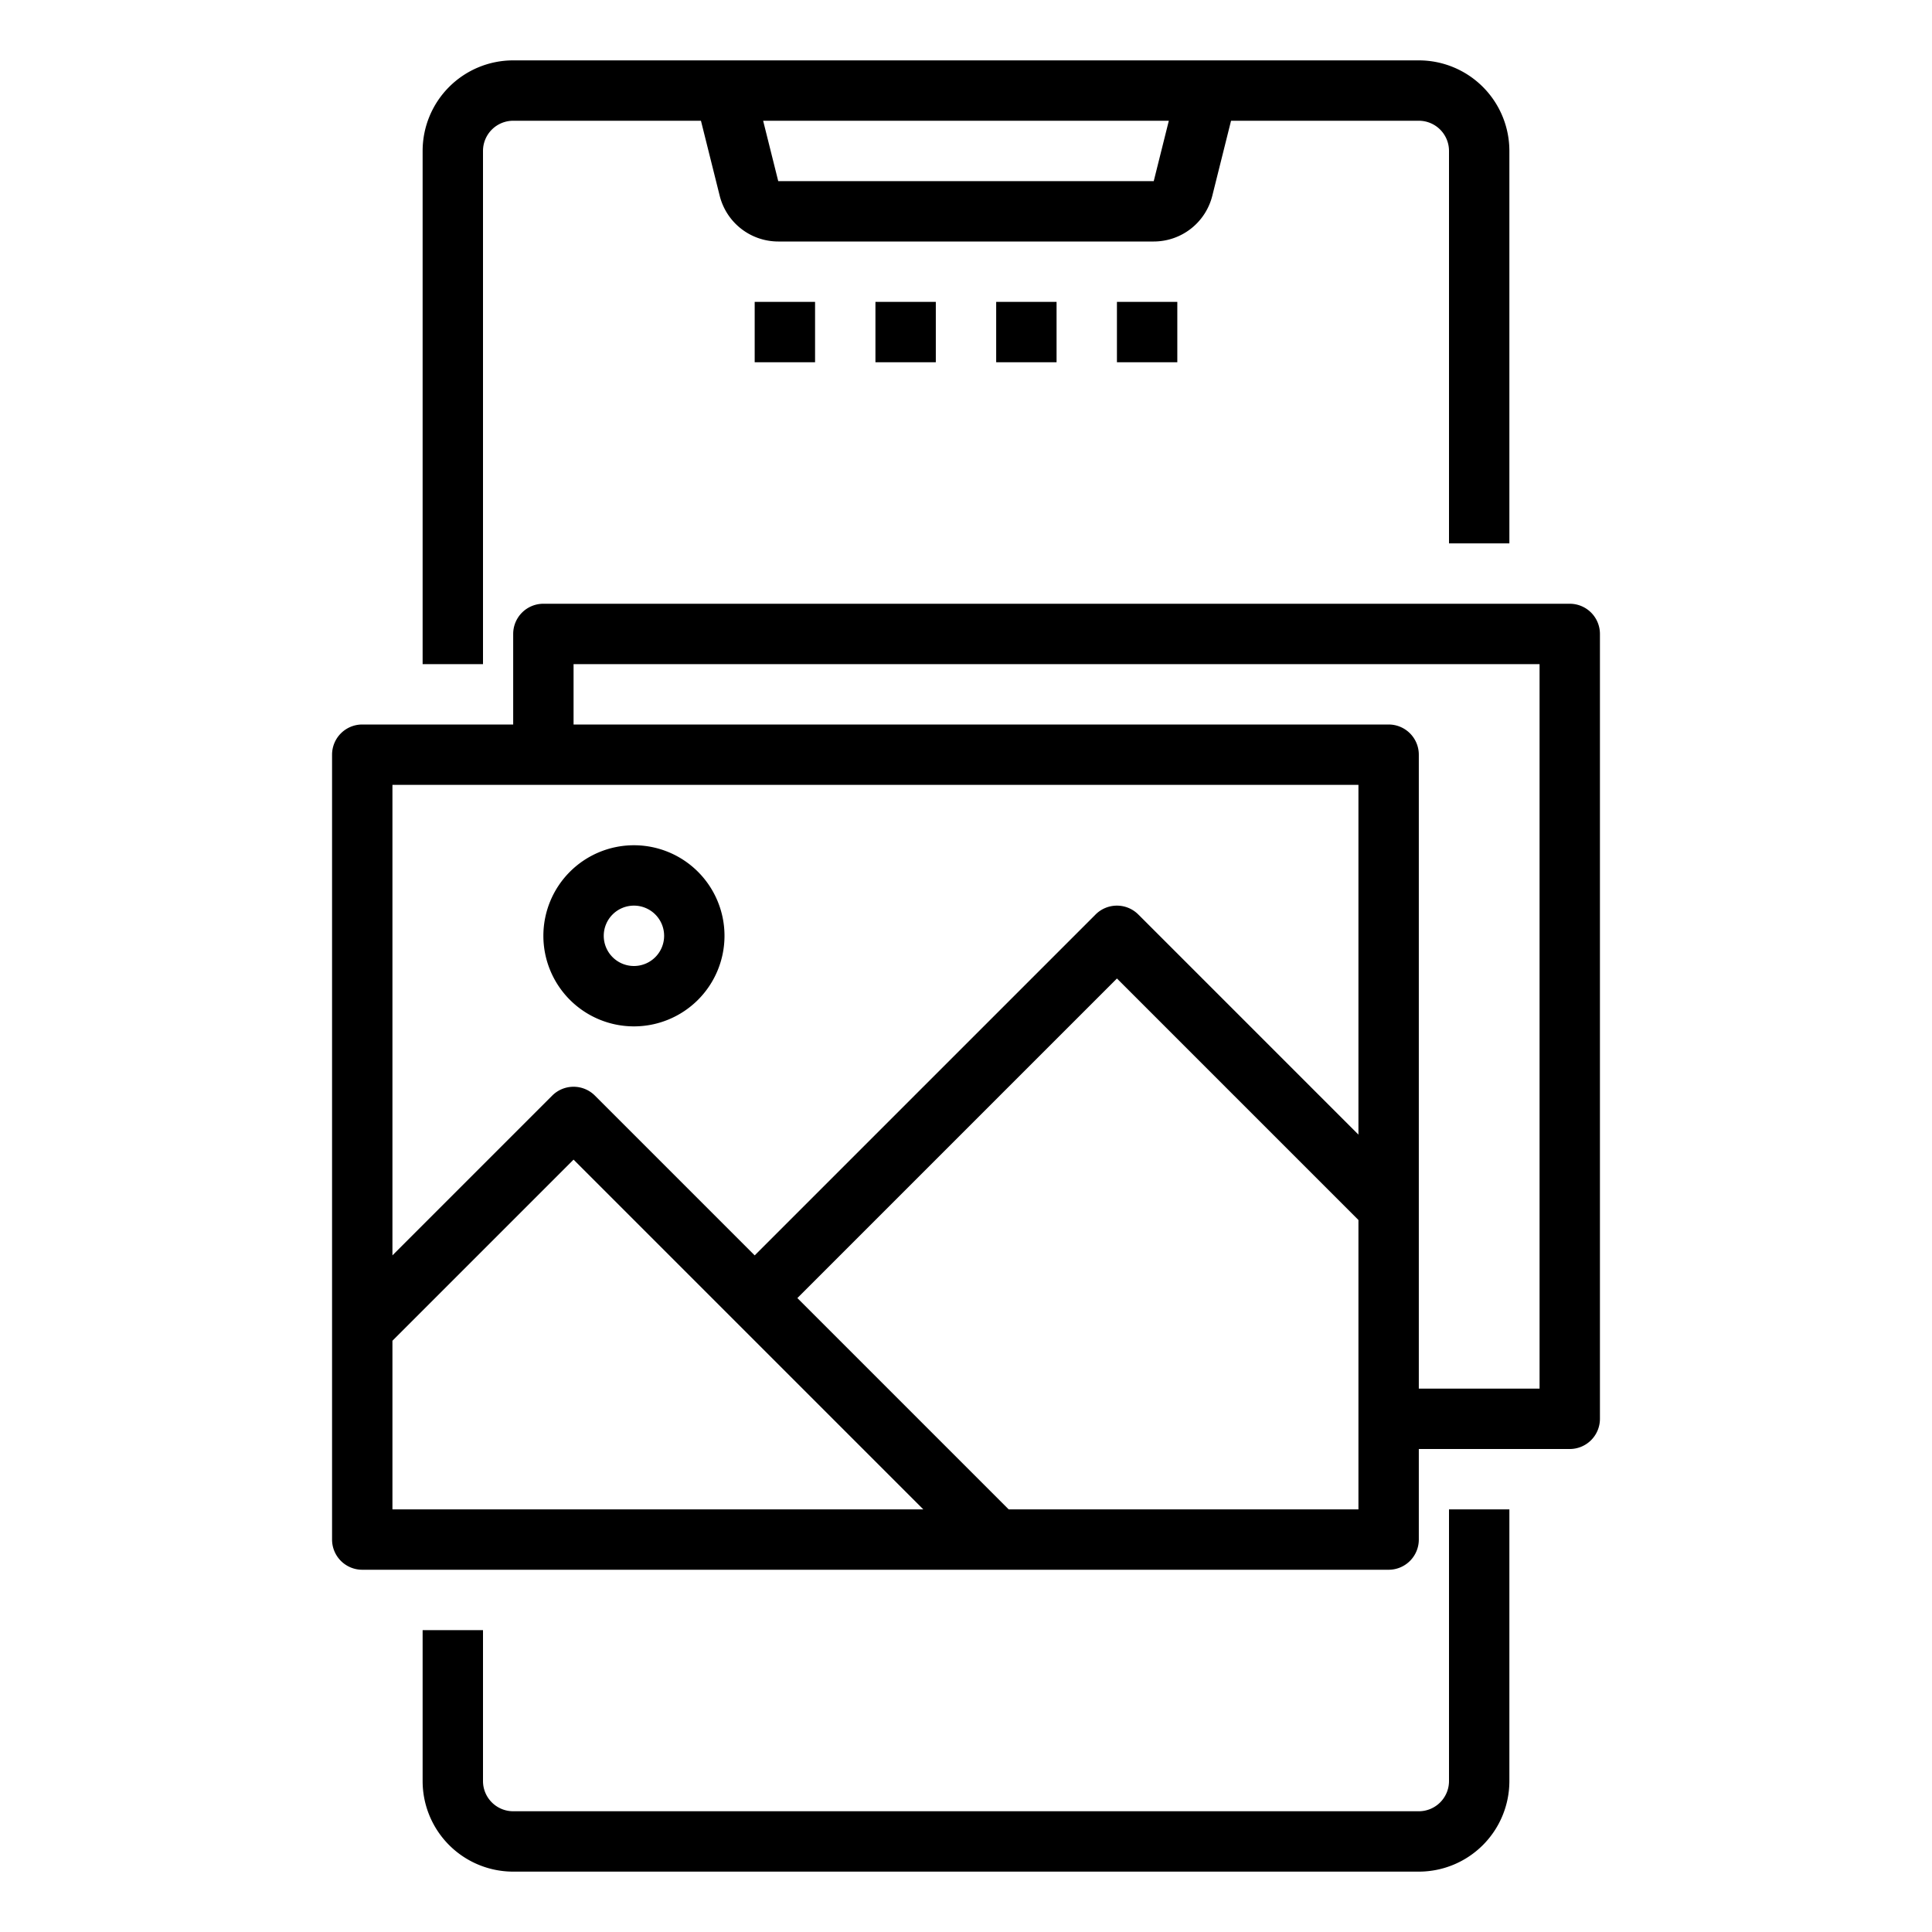 <svg xmlns="http://www.w3.org/2000/svg" viewBox="0 0 64 64" x="0px" y="0px"><g><path d="M48,59a1,1,0,0,1-1,1H17a1,1,0,0,1-1-1V54H14v5a3,3,0,0,0,3,3H47a3,3,0,0,0,3-3V50H48Z"></path><path d="M16,5a1,1,0,0,1,1-1h6.22l.621,2.485A2,2,0,0,0,25.781,8H38.219a2,2,0,0,0,1.94-1.515L40.78,4H47a1,1,0,0,1,1,1V18h2V5a3,3,0,0,0-3-3H17a3,3,0,0,0-3,3V22h2ZM38.219,6H25.78l-.5-2H38.719Z"></path><rect x="25" y="10" width="2" height="2"></rect><rect x="29" y="10" width="2" height="2"></rect><rect x="33" y="10" width="2" height="2"></rect><rect x="37" y="10" width="2" height="2"></rect><path d="M52,20H18a1,1,0,0,0-1,1v3H12a1,1,0,0,0-1,1V51a1,1,0,0,0,1,1H46a1,1,0,0,0,1-1V48h5a1,1,0,0,0,1-1V21A1,1,0,0,0,52,20Zm-7,6V37.586l-7.293-7.293a1,1,0,0,0-1.414,0L25,41.586l-5.293-5.293a1,1,0,0,0-1.414,0L13,41.586V26ZM13,44.414l6-6L30.586,50H13ZM33.414,50l-7-7L37,32.414l8,8V50ZM51,46H47V25a1,1,0,0,0-1-1H19V22H51Z"></path><path d="M21,34a3,3,0,1,0-3-3A3,3,0,0,0,21,34Zm0-4a1,1,0,1,1-1,1A1,1,0,0,1,21,30Z"></path></g></svg>
